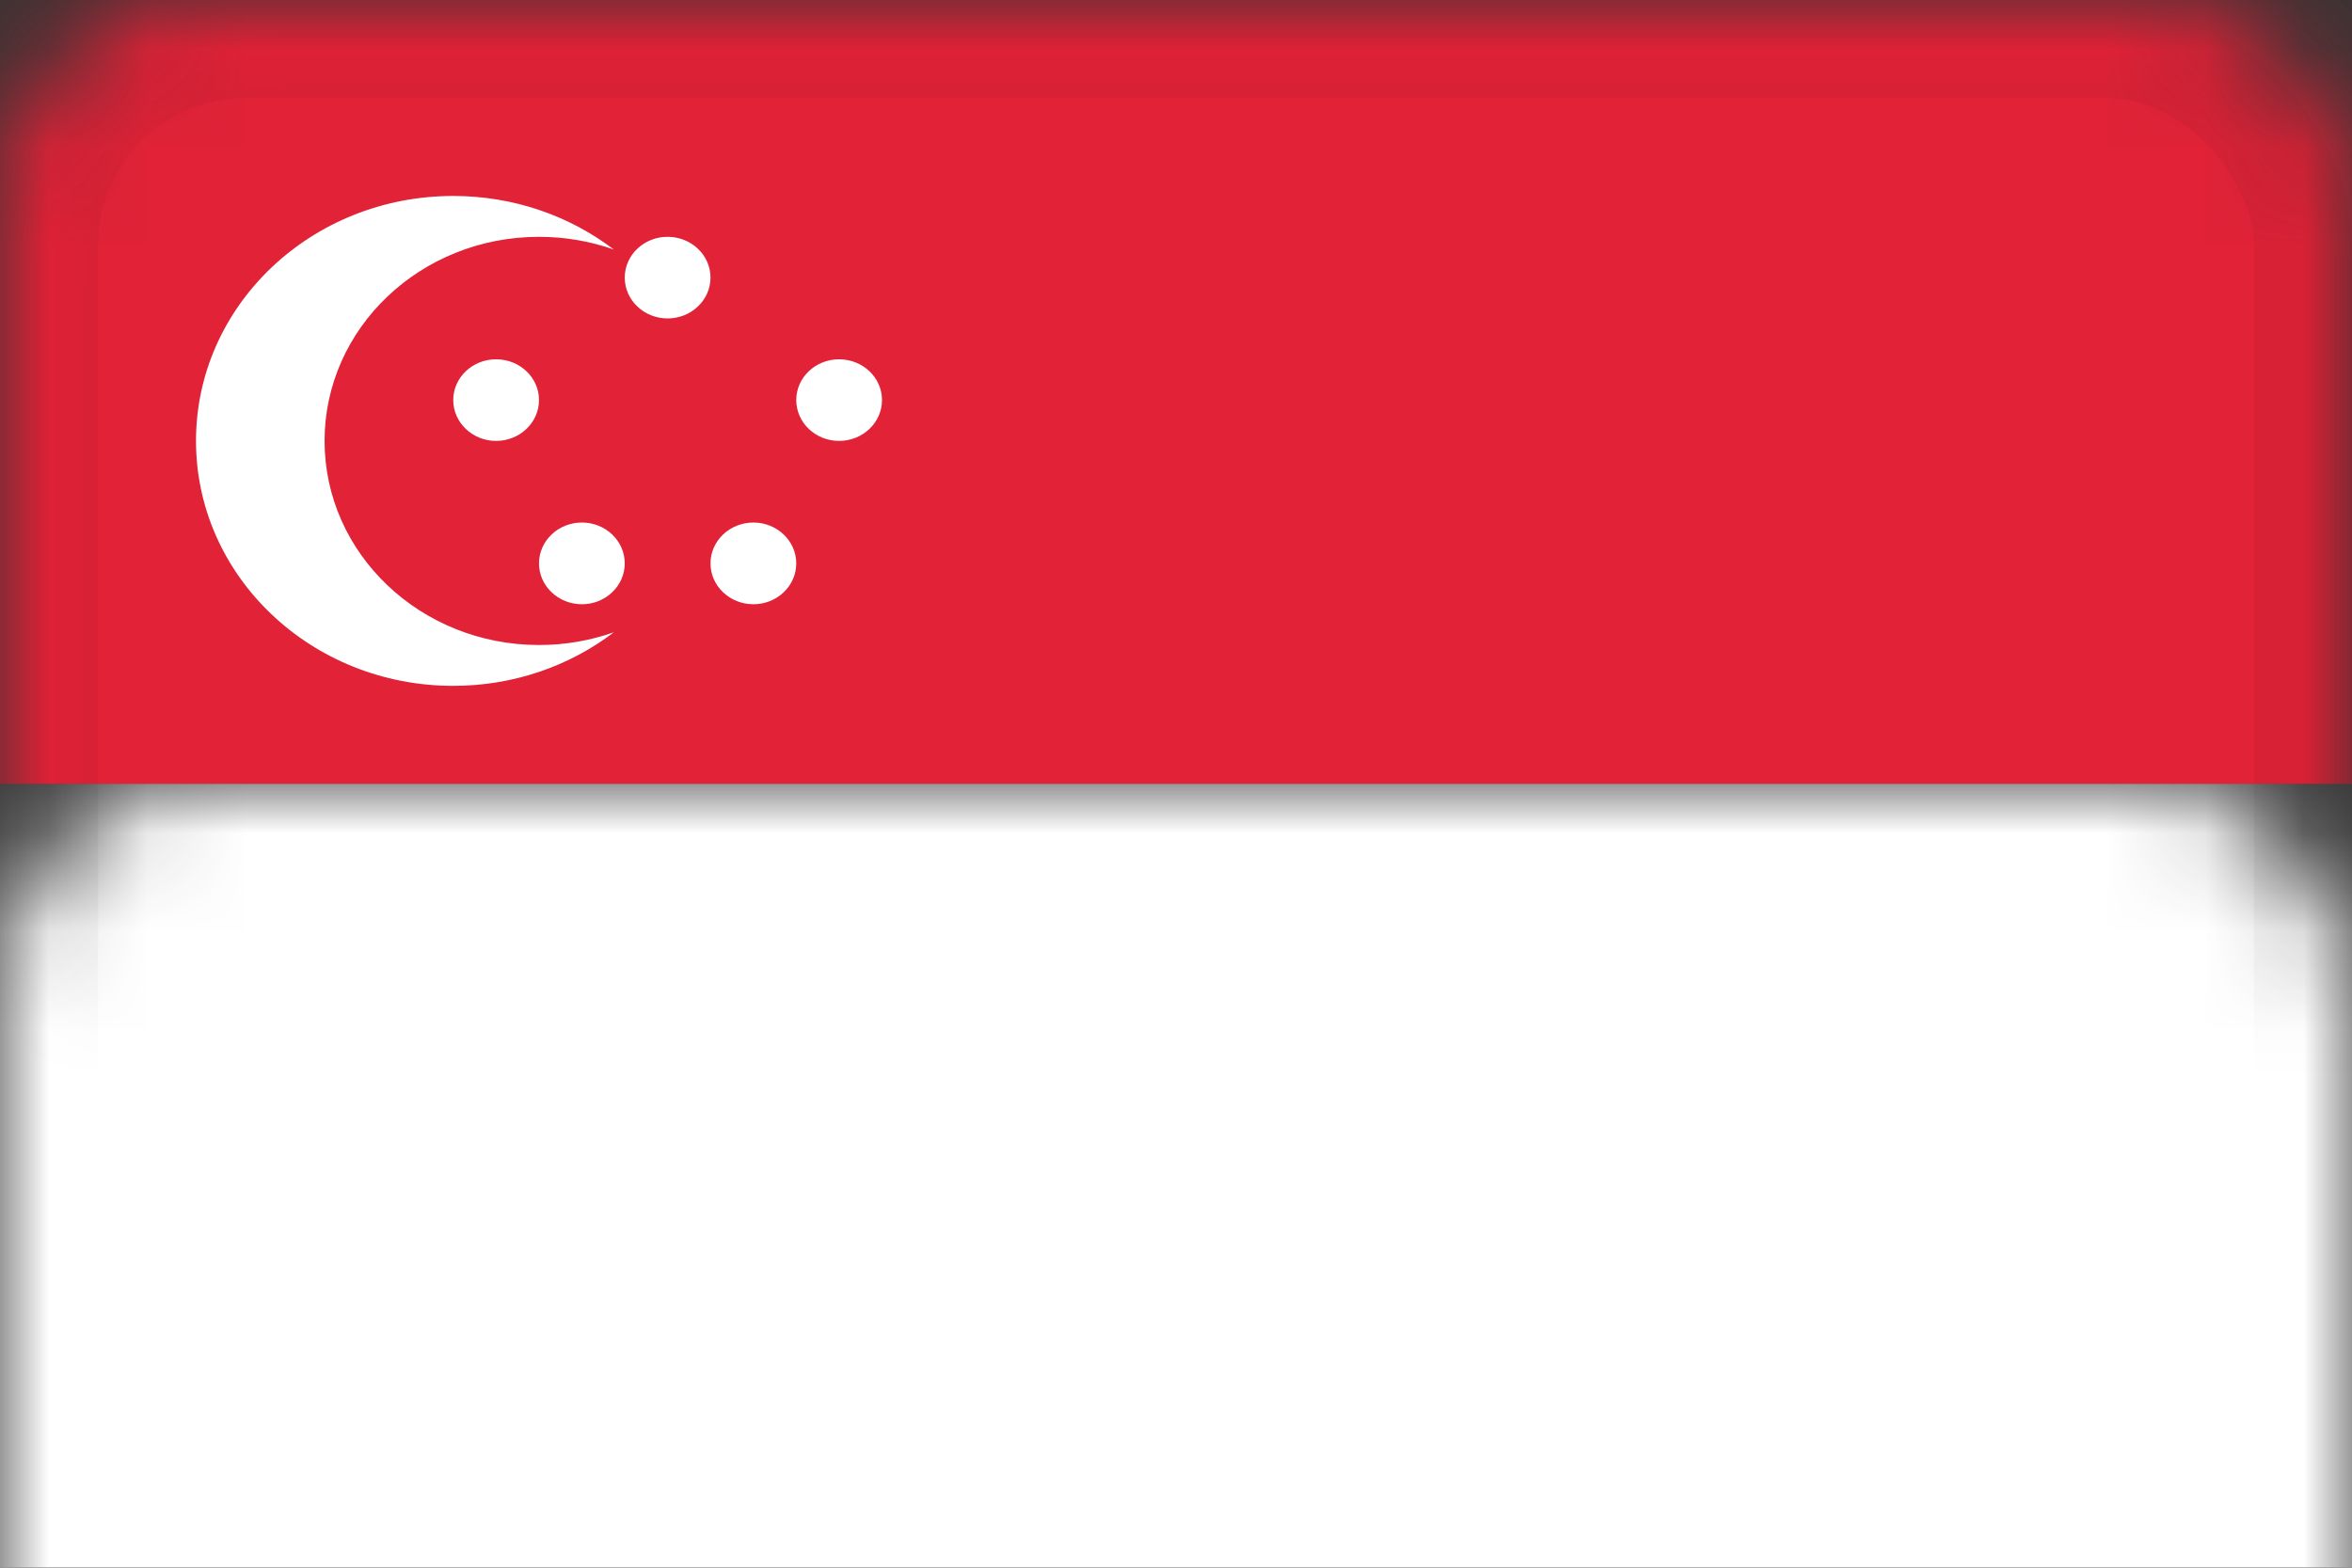 <?xml version="1.0" encoding="UTF-8"?>
<svg width="24px" height="16px" viewBox="0 0 24 16" version="1.1" xmlns="http://www.w3.org/2000/svg" xmlns:xlink="http://www.w3.org/1999/xlink">
    <rect x="0" y="0" width="24" height="16" fill="#333333" stroke="none"/>
    <!-- Generator: Sketch 49.1 (51147) - http://www.bohemiancoding.com/sketch -->
    <title>icons/flags/singapore</title>
    <desc>Created with Sketch.</desc>
    <defs>
        <rect id="path-1" x="0" y="0" width="24" height="16" rx="2"></rect>
    </defs>
    <g id="icons/flags/singapore" stroke="none" stroke-width="1" fill="none" fill-rule="evenodd">
        <mask id="mask-2" fill="white">
            <use xlink:href="#path-1"></use>
        </mask>
        <g id="mask"></g>
        <rect id="first" fill="#E12237" mask="url(#mask-2)" x="0" y="0" width="24" height="8"></rect>
        <path d="M6.264,2.547 C6.026,2.463 5.769,2.417 5.5,2.417 C4.292,2.417 3.312,3.349 3.312,4.5 C3.312,5.651 4.292,6.583 5.5,6.583 C5.769,6.583 6.026,6.537 6.264,6.453 C5.815,6.795 5.245,7 4.625,7 C3.175,7 2,5.881 2,4.5 C2,3.119 3.175,2 4.625,2 C5.245,2 5.815,2.205 6.264,2.547 Z M5.062,4.5 C4.821,4.5 4.625,4.313 4.625,4.083 C4.625,3.853 4.821,3.667 5.062,3.667 C5.304,3.667 5.5,3.853 5.5,4.083 C5.5,4.313 5.304,4.5 5.062,4.5 Z M5.938,6.167 C5.696,6.167 5.5,5.98 5.5,5.75 C5.5,5.52 5.696,5.333 5.938,5.333 C6.179,5.333 6.375,5.52 6.375,5.75 C6.375,5.98 6.179,6.167 5.938,6.167 Z M7.688,6.167 C7.446,6.167 7.25,5.98 7.25,5.75 C7.25,5.52 7.446,5.333 7.688,5.333 C7.929,5.333 8.125,5.52 8.125,5.75 C8.125,5.98 7.929,6.167 7.688,6.167 Z M8.562,4.5 C8.321,4.5 8.125,4.313 8.125,4.083 C8.125,3.853 8.321,3.667 8.562,3.667 C8.804,3.667 9,3.853 9,4.083 C9,4.313 8.804,4.5 8.562,4.5 Z M6.812,3.25 C6.571,3.25 6.375,3.063 6.375,2.833 C6.375,2.603 6.571,2.417 6.812,2.417 C7.054,2.417 7.25,2.603 7.25,2.833 C7.25,3.063 7.054,3.25 6.812,3.25 Z" id="Oval-12" fill="#FFFFFF" mask="url(#mask-2)"></path>
        <rect id="second" fill="#FFFFFF" mask="url(#mask-2)" x="0" y="8" width="24" height="8"></rect>
        <rect id="border" stroke-opacity="0.04" stroke="#000000" mask="url(#mask-2)" x="0.5" y="0.5" width="23" height="15" rx="2"></rect>
    </g>
</svg>